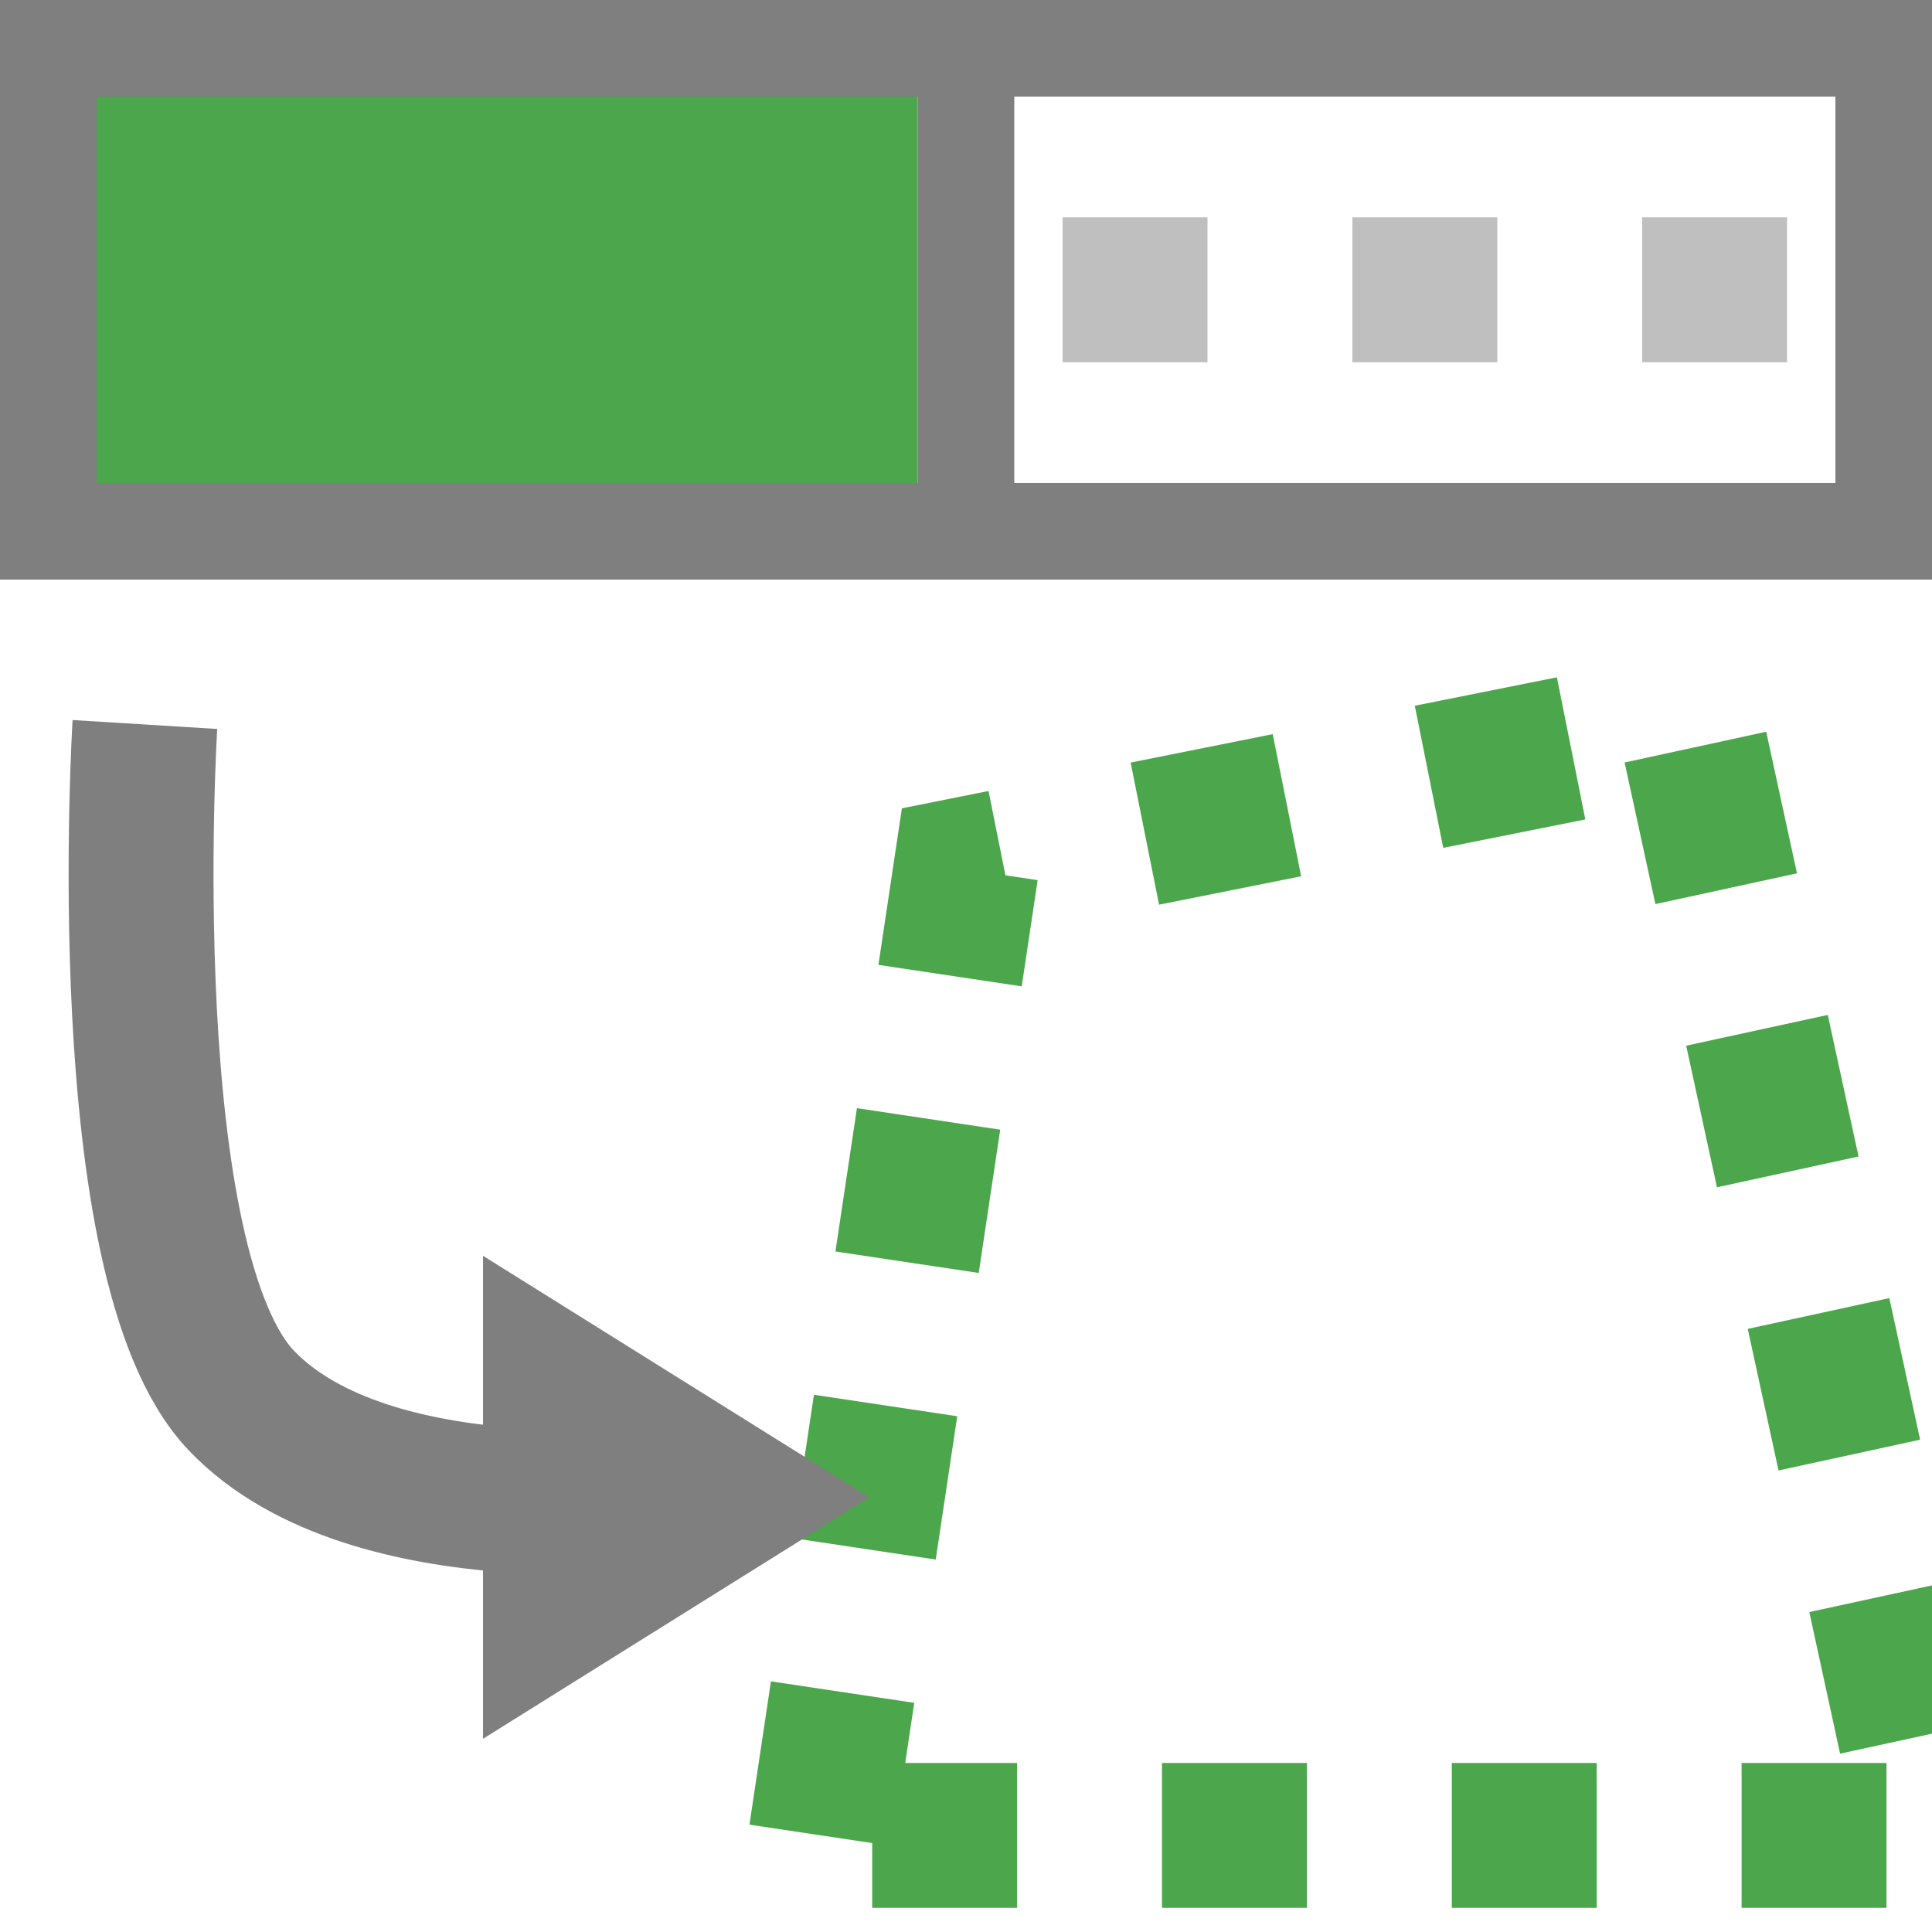 <?xml version="1.0" encoding="UTF-8"?>
<!-- Created with Inkscape (http://www.inkscape.org/) -->
<svg id="svg3039" width="20" height="20" version="1.1" xmlns="http://www.w3.org/2000/svg" xmlns:cc="http://creativecommons.org/ns#" xmlns:dc="http://purl.org/dc/elements/1.1/" xmlns:rdf="http://www.w3.org/1999/02/22-rdf-syntax-ns#">
 <g id="layer1" transform="translate(0,4)">
  <path id="path6926" d="m1-3v4h8.5v-4z" fill="#4ca64c"/>
  <path id="path6928" d="m11-1h4.5 3" fill="none" stroke="#bfbfbf" stroke-dasharray="1.5, 1.5" stroke-width="1.5"/>
  <path id="path7750" d="M 8.5,15 10,5 17.5,3.5 20,15 z" fill="none" stroke="#4ca64c" stroke-dasharray="1.5, 1.5" stroke-width="1.5"/>
  <path id="path7752" d="m0.5 1.5h19" fill="none" stroke="#7f7f7f" stroke-linecap="square" stroke-width="1px"/>
  <path id="path7754" d="m1.5 3.5s-0.345 5.594 1 7 4.5 1 4.5 1" fill="none" stroke="#7f7f7f" stroke-width="1.5"/>
  <path id="path8122" d="m5 14v-5l4 2.5z" fill="#7f7f7f"/>
  <path id="path8140" d="m0.5-3.5h19" fill="none" stroke="#7f7f7f" stroke-linecap="square" stroke-width="1px"/>
  <path id="path8142" d="m0.5-3.5v4" fill="none" stroke="#7f7f7f" stroke-linecap="square" stroke-width="1px"/>
  <path id="path8144" d="m10-3.5v4" fill="none" stroke="#7f7f7f" stroke-linecap="square" stroke-width="1px"/>
  <path id="path8146" d="m19.5-3v4" fill="none" stroke="#7f7f7f" stroke-linecap="square" stroke-width="1px"/>
 </g>
</svg>
